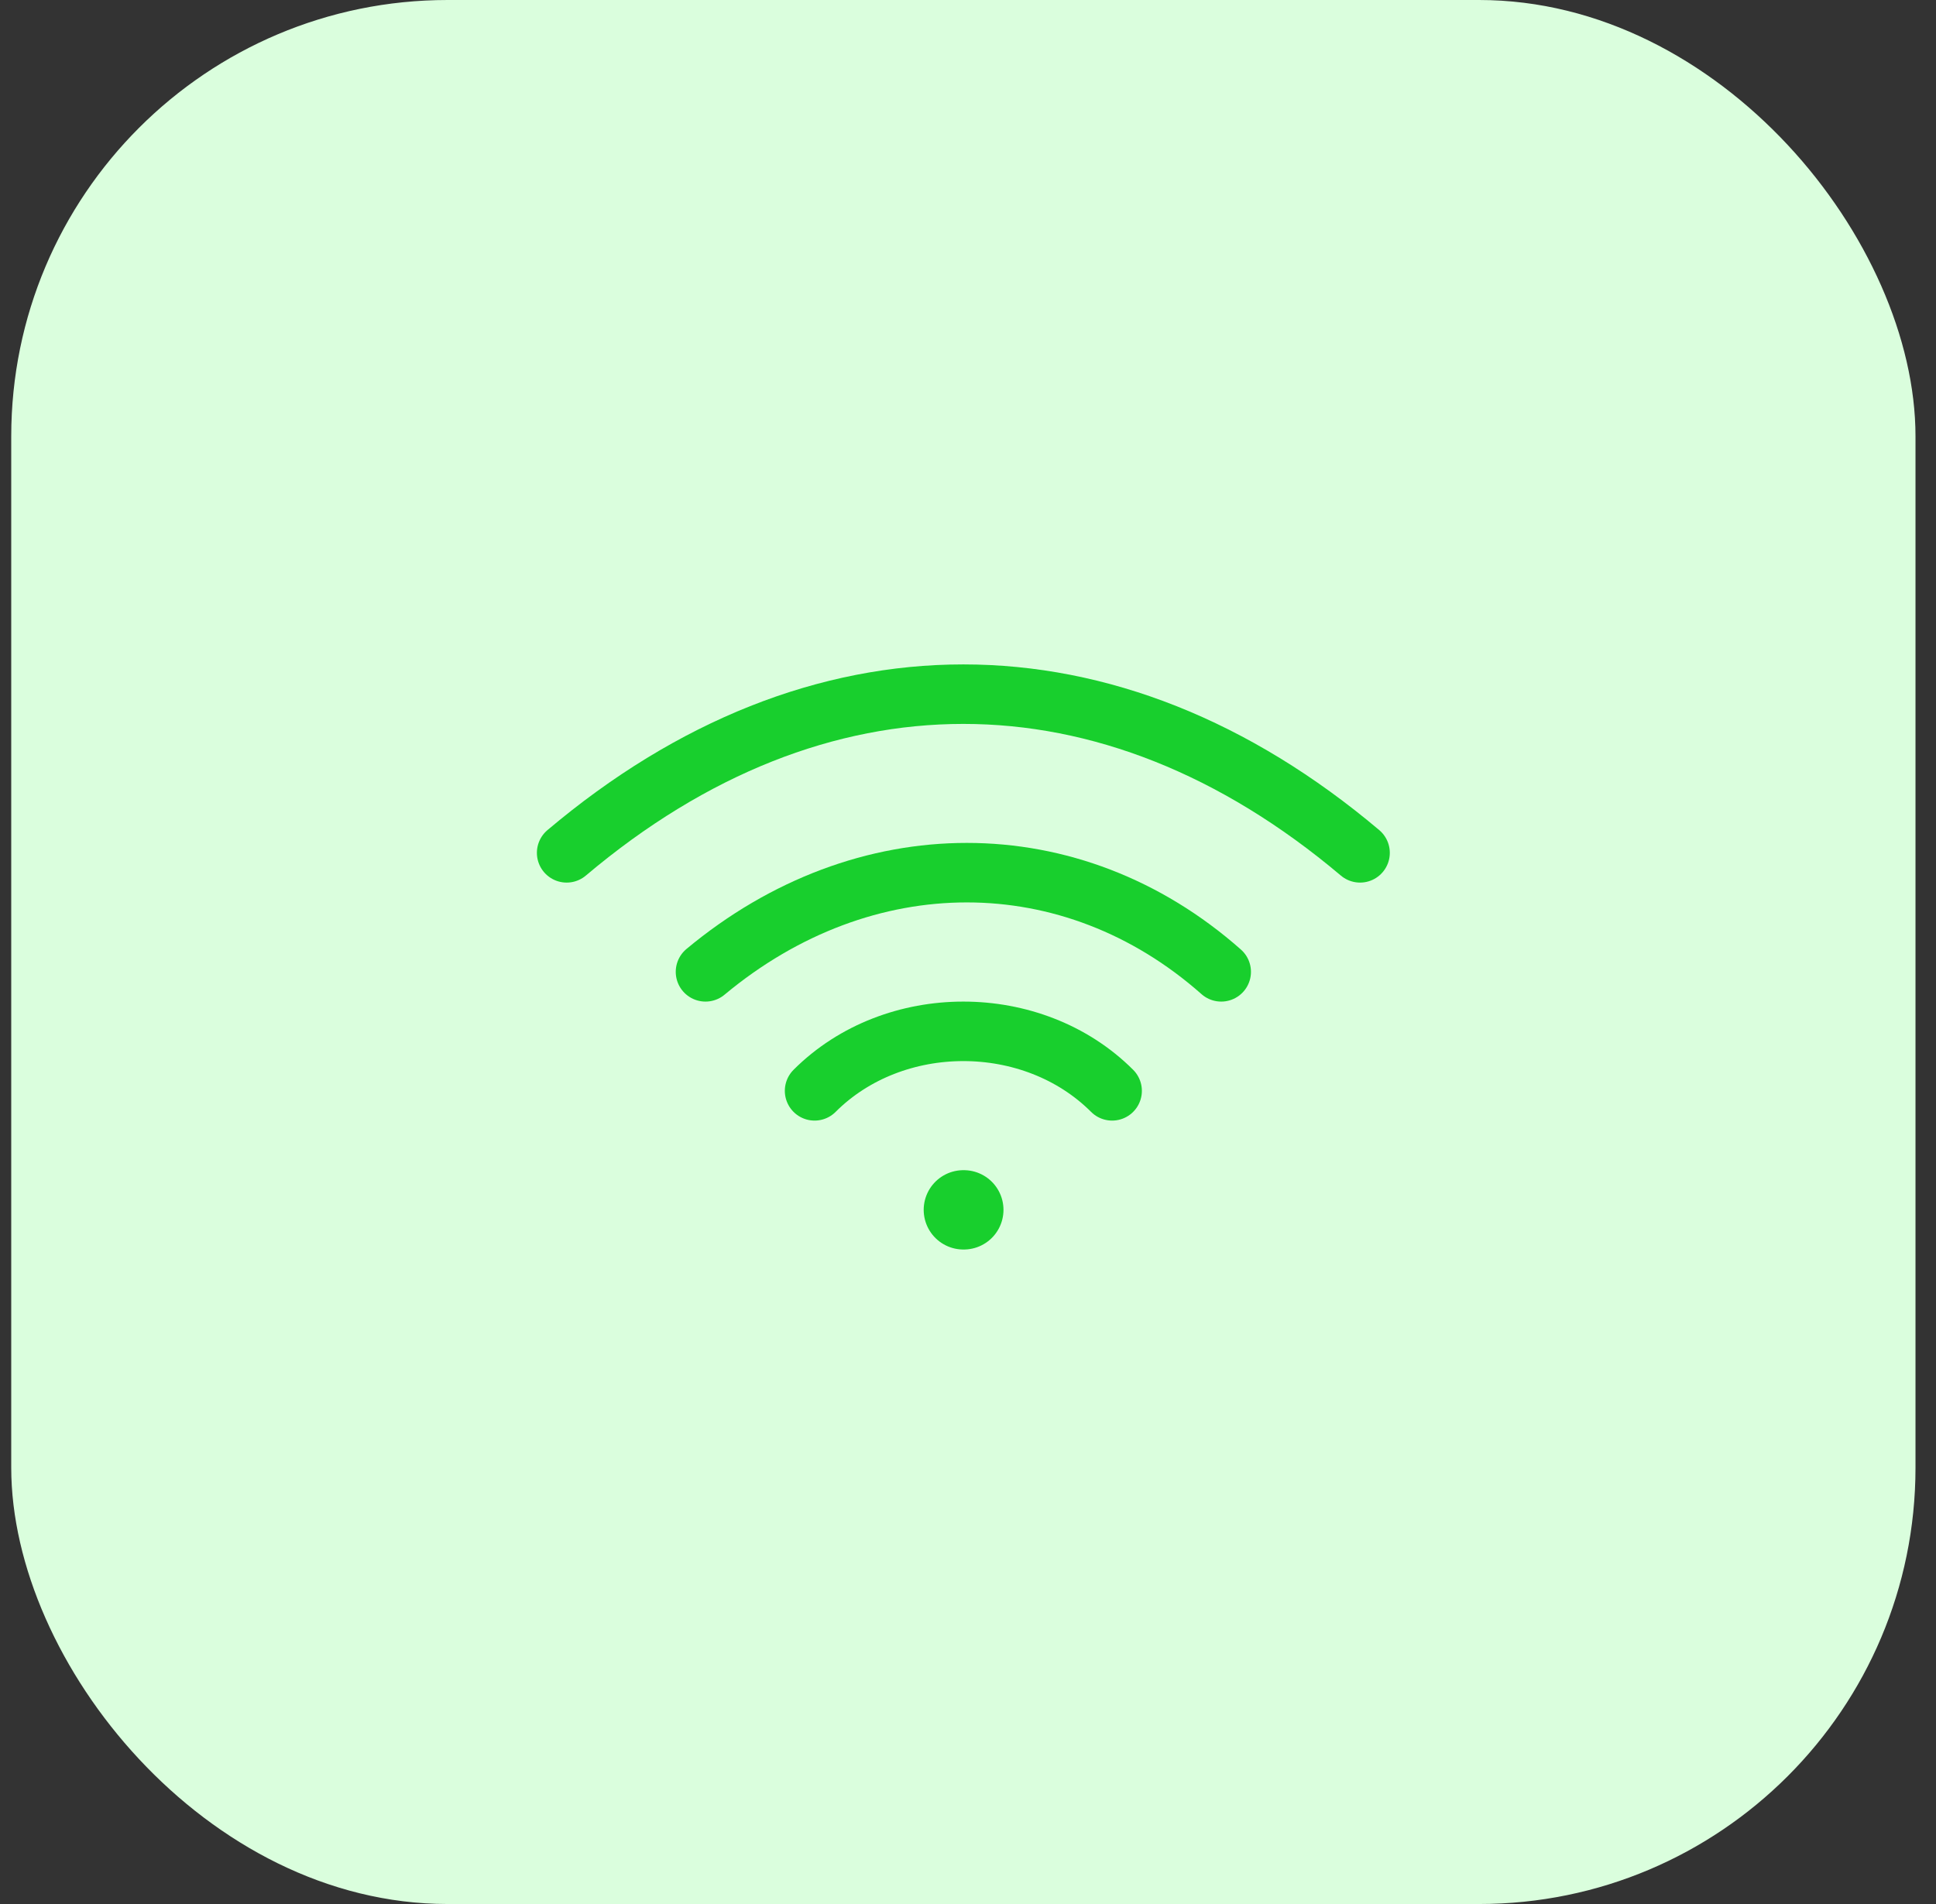 <svg width="61" height="60" viewBox="0 0 61 60" fill="none" xmlns="http://www.w3.org/2000/svg">
<rect x="0" y="0" width="61" height="60" fill="#333333" stroke="none"/>
<rect x="0.354" width="60" height="60" rx="13.75" fill="#DAFEDD"/>
<path d="M30.354 38.125H30.368" stroke="#18CF2D" stroke-width="2.5" stroke-linecap="round" stroke-linejoin="round"/>
<path d="M25.666 34.375C28.166 31.875 32.541 31.875 35.041 34.375" stroke="#18CF2D" stroke-width="1.875" stroke-linecap="round" stroke-linejoin="round"/>
<path d="M38.478 30.625C33.769 26.458 27.229 26.458 22.229 30.625" stroke="#18CF2D" stroke-width="1.875" stroke-linecap="round" stroke-linejoin="round"/>
<path d="M17.854 26.875C25.748 20.208 34.959 20.208 42.853 26.875" stroke="#18CF2D" stroke-width="1.875" stroke-linecap="round" stroke-linejoin="round"/>
</svg>
